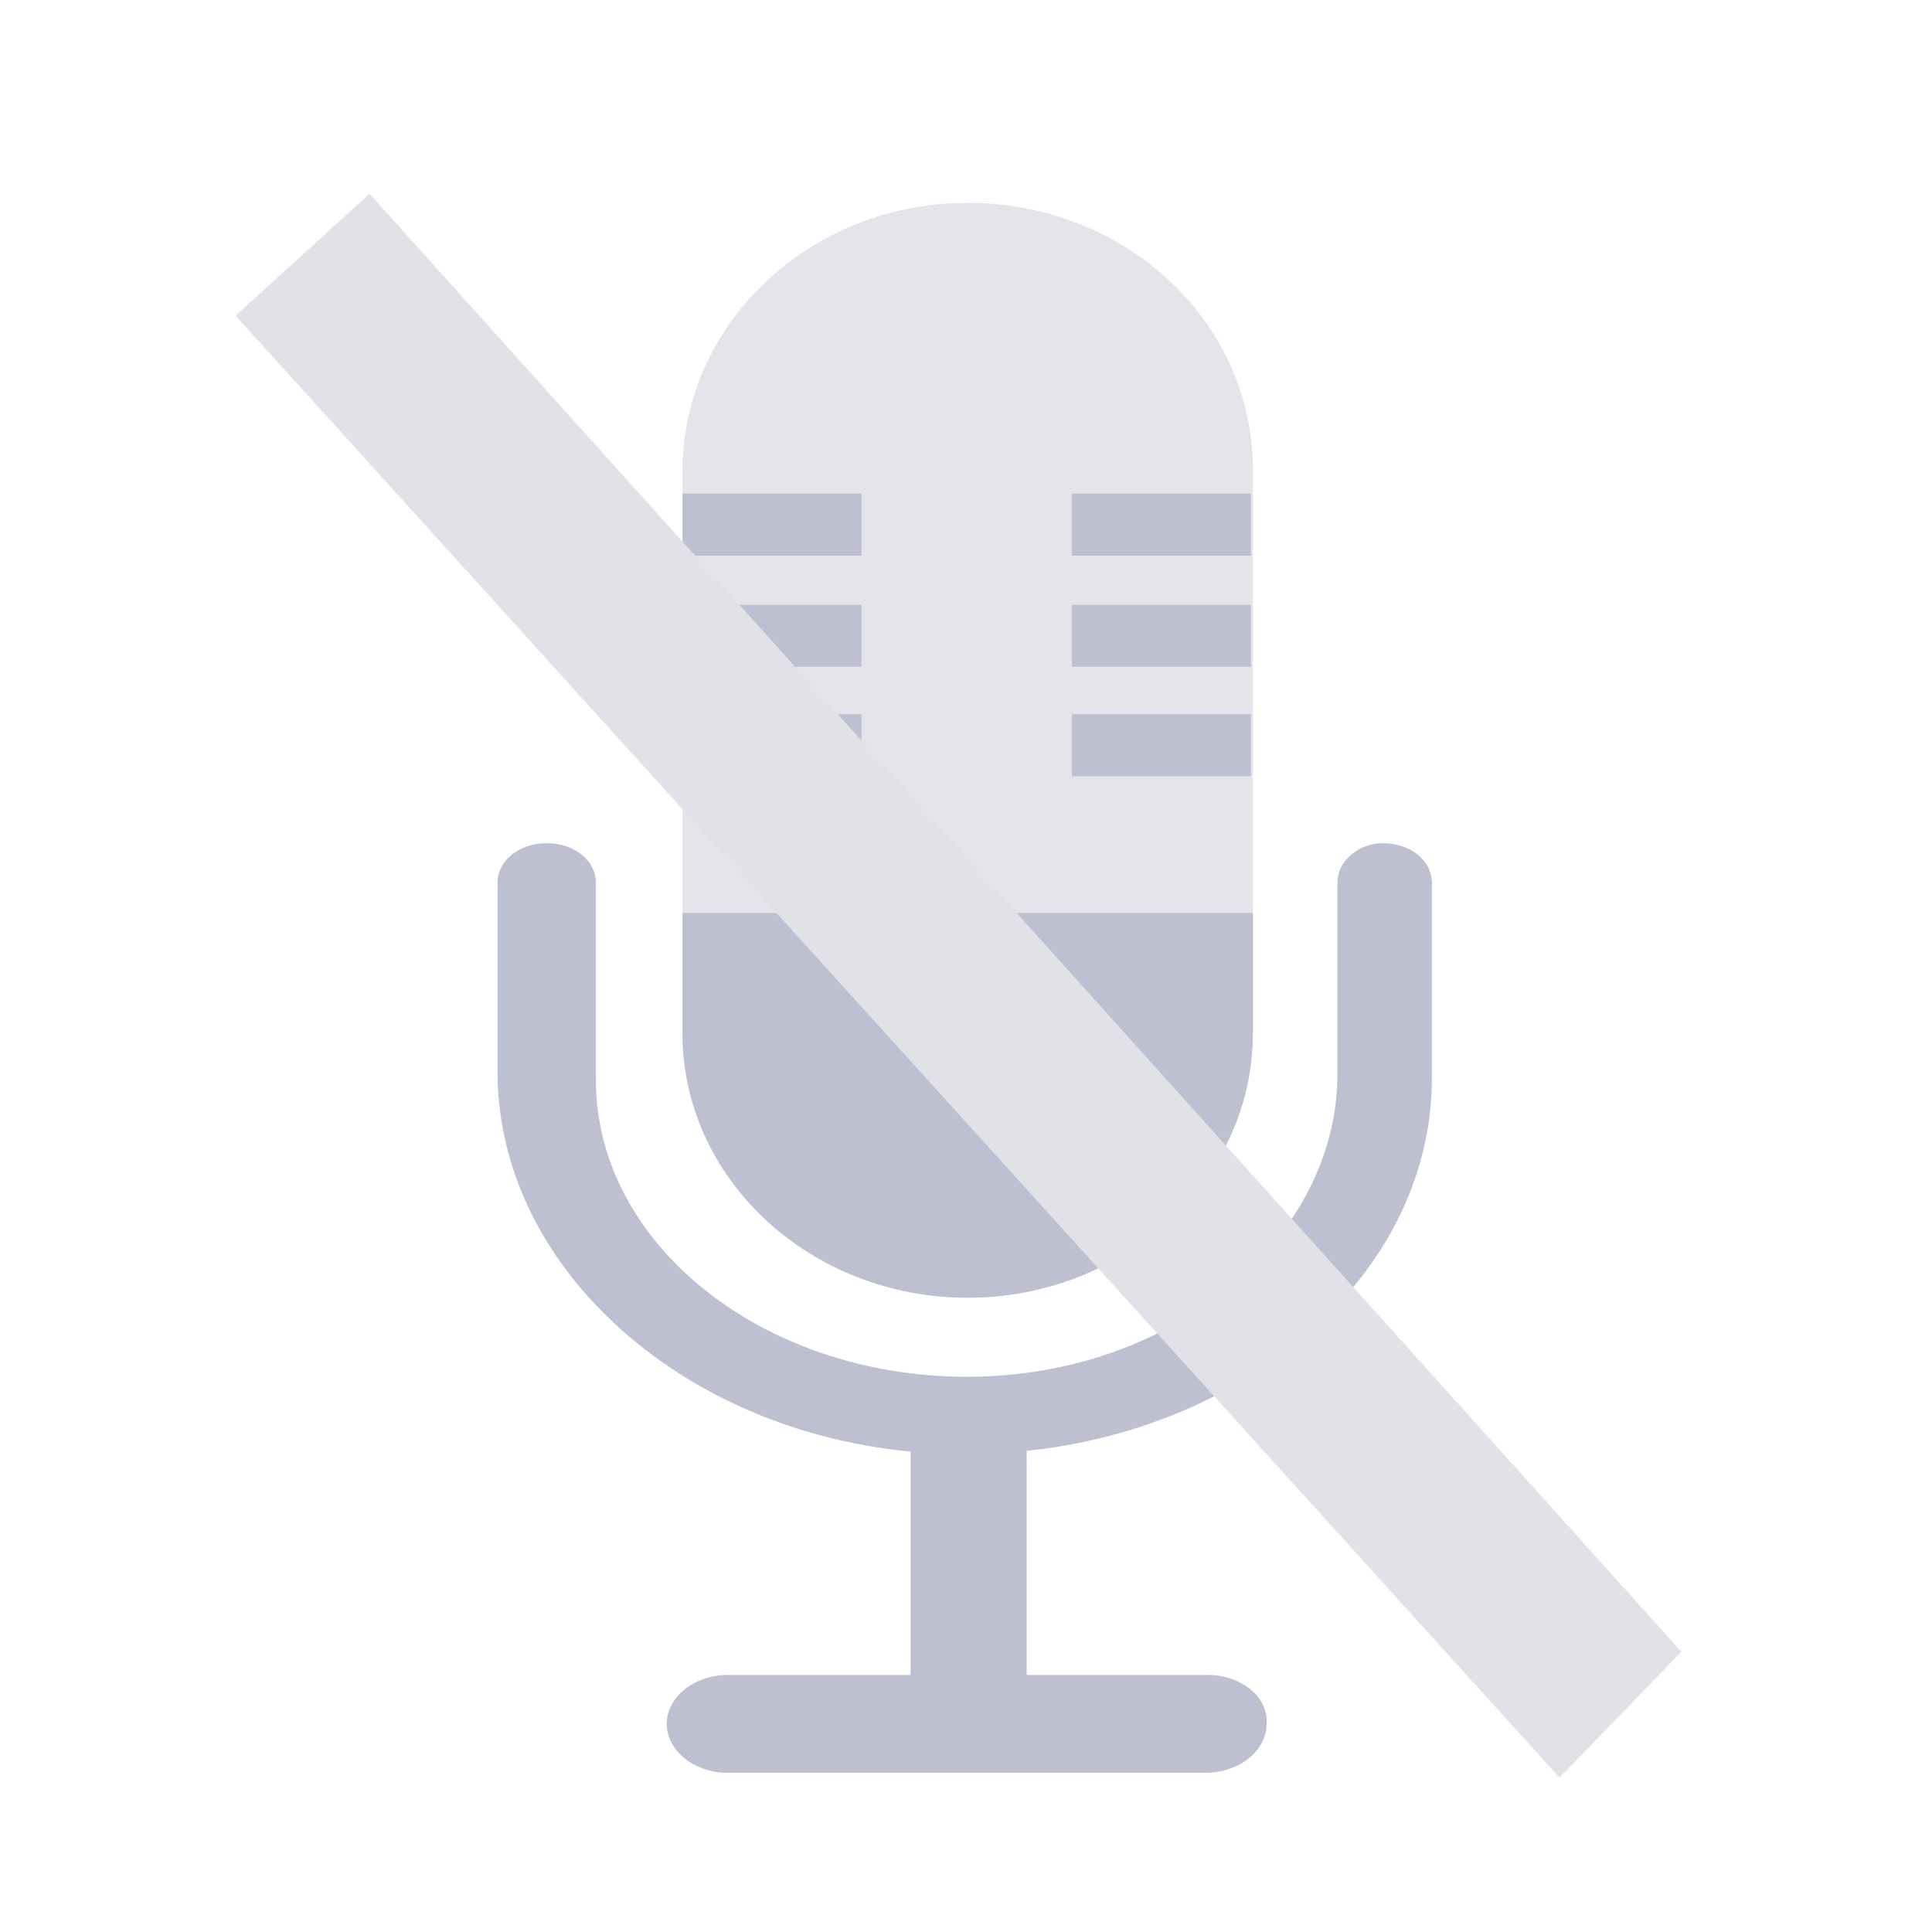<?xml version="1.0" encoding="UTF-8" standalone="no"?>
<!-- Generator: Adobe Illustrator 19.0.0, SVG Export Plug-In . SVG Version: 6.00 Build 0)  -->

<svg
   xmlns:dc="http://purl.org/dc/elements/1.1/"
   xmlns:cc="http://creativecommons.org/ns#"
   xmlns:rdf="http://www.w3.org/1999/02/22-rdf-syntax-ns#"
   xmlns:svg="http://www.w3.org/2000/svg"
   xmlns="http://www.w3.org/2000/svg"
   xmlns:sodipodi="http://sodipodi.sourceforge.net/DTD/sodipodi-0.dtd"
   xmlns:inkscape="http://www.inkscape.org/namespaces/inkscape"
   version="1.1"
   id="Layer_1"
   x="0px"
   y="0px"
   viewBox="0 0 260096 260096"
   xml:space="preserve"
   sodipodi:docname="silenced_dark.svg"
   inkscape:version="0.92.3 (2405546, 2018-03-11)"
   width="512"
   height="512"
   inkscape:export-filename="/home/tamrielle/Workspace/fubble/fubble/client/app/pics/overlay_mute.svg.png"
   inkscape:export-xdpi="96"
   inkscape:export-ydpi="96"><defs
   id="defs63"><linearGradient
     id="SVGID_1_"
     gradientUnits="userSpaceOnUse"
     x1="0"
     y1="258"
     x2="512"
     y2="258"
     gradientTransform="matrix(508,0,0,-508,1170.984,262128)"><stop
       offset="0"
       style="stop-color:#0277bd;stop-opacity:1"
       id="stop2" /><stop
       offset="1"
       style="stop-color:#fd7d3e;stop-opacity:1"
       id="stop10" /></linearGradient></defs><sodipodi:namedview
   pagecolor="#ffffff"
   bordercolor="#666666"
   borderopacity="1"
   objecttolerance="10"
   gridtolerance="10"
   guidetolerance="10"
   inkscape:pageopacity="0"
   inkscape:pageshadow="2"
   inkscape:window-width="1920"
   inkscape:window-height="1140"
   id="namedview61"
   showgrid="false"
   inkscape:zoom="0.92913386"
   inkscape:cx="197.57884"
   inkscape:cy="243.54237"
   inkscape:window-x="1920"
   inkscape:window-y="0"
   inkscape:window-maximized="1"
   inkscape:current-layer="Layer_1"
   units="px" />

<rect
   x="122591.91"
   y="192128.44"
   style="fill:#bec0d2;fill-opacity:1;stroke-width:593.015"
   width="15623.693"
   height="39946.34"
   id="rect4" />
<path
   style="fill:#e4e4ea;fill-opacity:1;stroke:none;stroke-width:642.481;stroke-opacity:1"
   d="m 130271.35,27307.186 v 0 c -21184.66,0 -38397.204,16211.451 -38397.204,36164.009 v 75071.485 c 0,19952.56 17212.544,36164 38397.204,36164 v 0 c 21184.68,0 38397.21,-16211.44 38397.21,-36164 V 63221.785 c 0,-19952.553 -17212.53,-35914.599 -38397.21,-35914.599 z"
   id="path6"
   inkscape:connector-curvature="0" />
<g
   id="g22"
   transform="matrix(662.021,0,0,613.679,-37881.941,-16761.063)"
   style="fill:#bec0d2;fill-opacity:1">
	<path
   style="fill:#bec0d2;fill-opacity:1"
   d="M 196,227.6 V 254 c 0,32 26,58 58,58 v 0 c 32,0 58,-26 58,-58 v -26.4 z"
   id="path8"
   inkscape:connector-curvature="0" />
	<rect
   x="275.2"
   y="135.6"
   style="fill:#bec0d2;fill-opacity:1"
   width="36.4"
   height="13.6"
   id="rect10" />
	<rect
   x="275.2"
   y="160"
   style="fill:#bec0d2;fill-opacity:1"
   width="36.4"
   height="13.6"
   id="rect12" />
	<rect
   x="275.2"
   y="184"
   style="fill:#bec0d2;fill-opacity:1"
   width="36.4"
   height="13.6"
   id="rect14" />
	<rect
   x="196"
   y="135.6"
   style="fill:#bec0d2;fill-opacity:1"
   width="36.4"
   height="13.6"
   id="rect16" />
	<rect
   x="196"
   y="160"
   style="fill:#bec0d2;fill-opacity:1"
   width="36.4"
   height="13.6"
   id="rect18" />
	<rect
   x="196"
   y="184"
   style="fill:#bec0d2;fill-opacity:1"
   width="36.4"
   height="13.6"
   id="rect20" />
</g>
<g
   id="g28"
   transform="matrix(662.021,0,0,531.201,-37881.941,8971.867)"
   style="fill:#bec0d2;fill-opacity:1">
	<path
   style="fill:#bec0d2;fill-opacity:1"
   d="m 329.2,206.8 v 48.4 c 0,40.8 -32,75.6 -73.2,76.8 -42.4,1.2 -77.6,-32.8 -77.6,-75.2 v -50 c 0,-5.6 -4.4,-10 -10,-10 v 0 c -5.6,0 -10,4.4 -10,10 v 48 c 0,53.2 43.6,98 96.8,96.8 51.6,-0.8 93.2,-43.2 93.2,-95.2 v -49.6 c 0,-5.6 -4.4,-10 -10,-10 v 0 c -4.8,0 -9.2,4.4 -9.2,10 z"
   id="path24"
   inkscape:connector-curvature="0" />
	<path
   style="fill:#bec0d2;fill-opacity:1"
   d="m 302.8,407.6 h -97.6 c -6.8,0 -12.4,5.6 -12.4,12.4 v 0 c 0,6.8 5.6,12.4 12.4,12.4 h 97.2 c 6.8,0 12.4,-5.6 12.4,-12.4 v 0 c 0.4,-6.8 -5.2,-12.4 -12,-12.4 z"
   id="path26"
   inkscape:connector-curvature="0" />
</g>
<g
   id="g30"
   transform="matrix(705.631,0,0,553.424,-44152.351,-5.575)">
</g>
<g
   id="g32"
   transform="matrix(705.631,0,0,553.424,-44152.351,-5.575)">
</g>
<g
   id="g34"
   transform="matrix(705.631,0,0,553.424,-44152.351,-5.575)">
</g>
<g
   id="g36"
   transform="matrix(705.631,0,0,553.424,-44152.351,-5.575)">
</g>
<g
   id="g38"
   transform="matrix(705.631,0,0,553.424,-44152.351,-5.575)">
</g>
<g
   id="g40"
   transform="matrix(705.631,0,0,553.424,-44152.351,-5.575)">
</g>
<g
   id="g42"
   transform="matrix(705.631,0,0,553.424,-44152.351,-5.575)">
</g>
<g
   id="g44"
   transform="matrix(705.631,0,0,553.424,-44152.351,-5.575)">
</g>
<g
   id="g46"
   transform="matrix(705.631,0,0,553.424,-44152.351,-5.575)">
</g>
<g
   id="g48"
   transform="matrix(705.631,0,0,553.424,-44152.351,-5.575)">
</g>
<g
   id="g50"
   transform="matrix(705.631,0,0,553.424,-44152.351,-5.575)">
</g>
<g
   id="g52"
   transform="matrix(705.631,0,0,553.424,-44152.351,-5.575)">
</g>
<g
   id="g54"
   transform="matrix(705.631,0,0,553.424,-44152.351,-5.575)">
</g>
<g
   id="g56"
   transform="matrix(705.631,0,0,553.424,-44152.351,-5.575)">
</g>
<g
   id="g58"
   transform="matrix(705.631,0,0,553.424,-44152.351,-5.575)">
</g>
<path
   style="fill:#e1e2e7;fill-opacity:1;stroke:none;stroke-width:507.999px;stroke-linecap:butt;stroke-linejoin:miter;stroke-opacity:1"
   d="M 31711.455,42491.367 209950.2,239319.45 226352.54,222370.36 49754.035,26089.028 Z"
   id="path859"
   inkscape:connector-curvature="0"
   sodipodi:nodetypes="ccccc" /></svg>